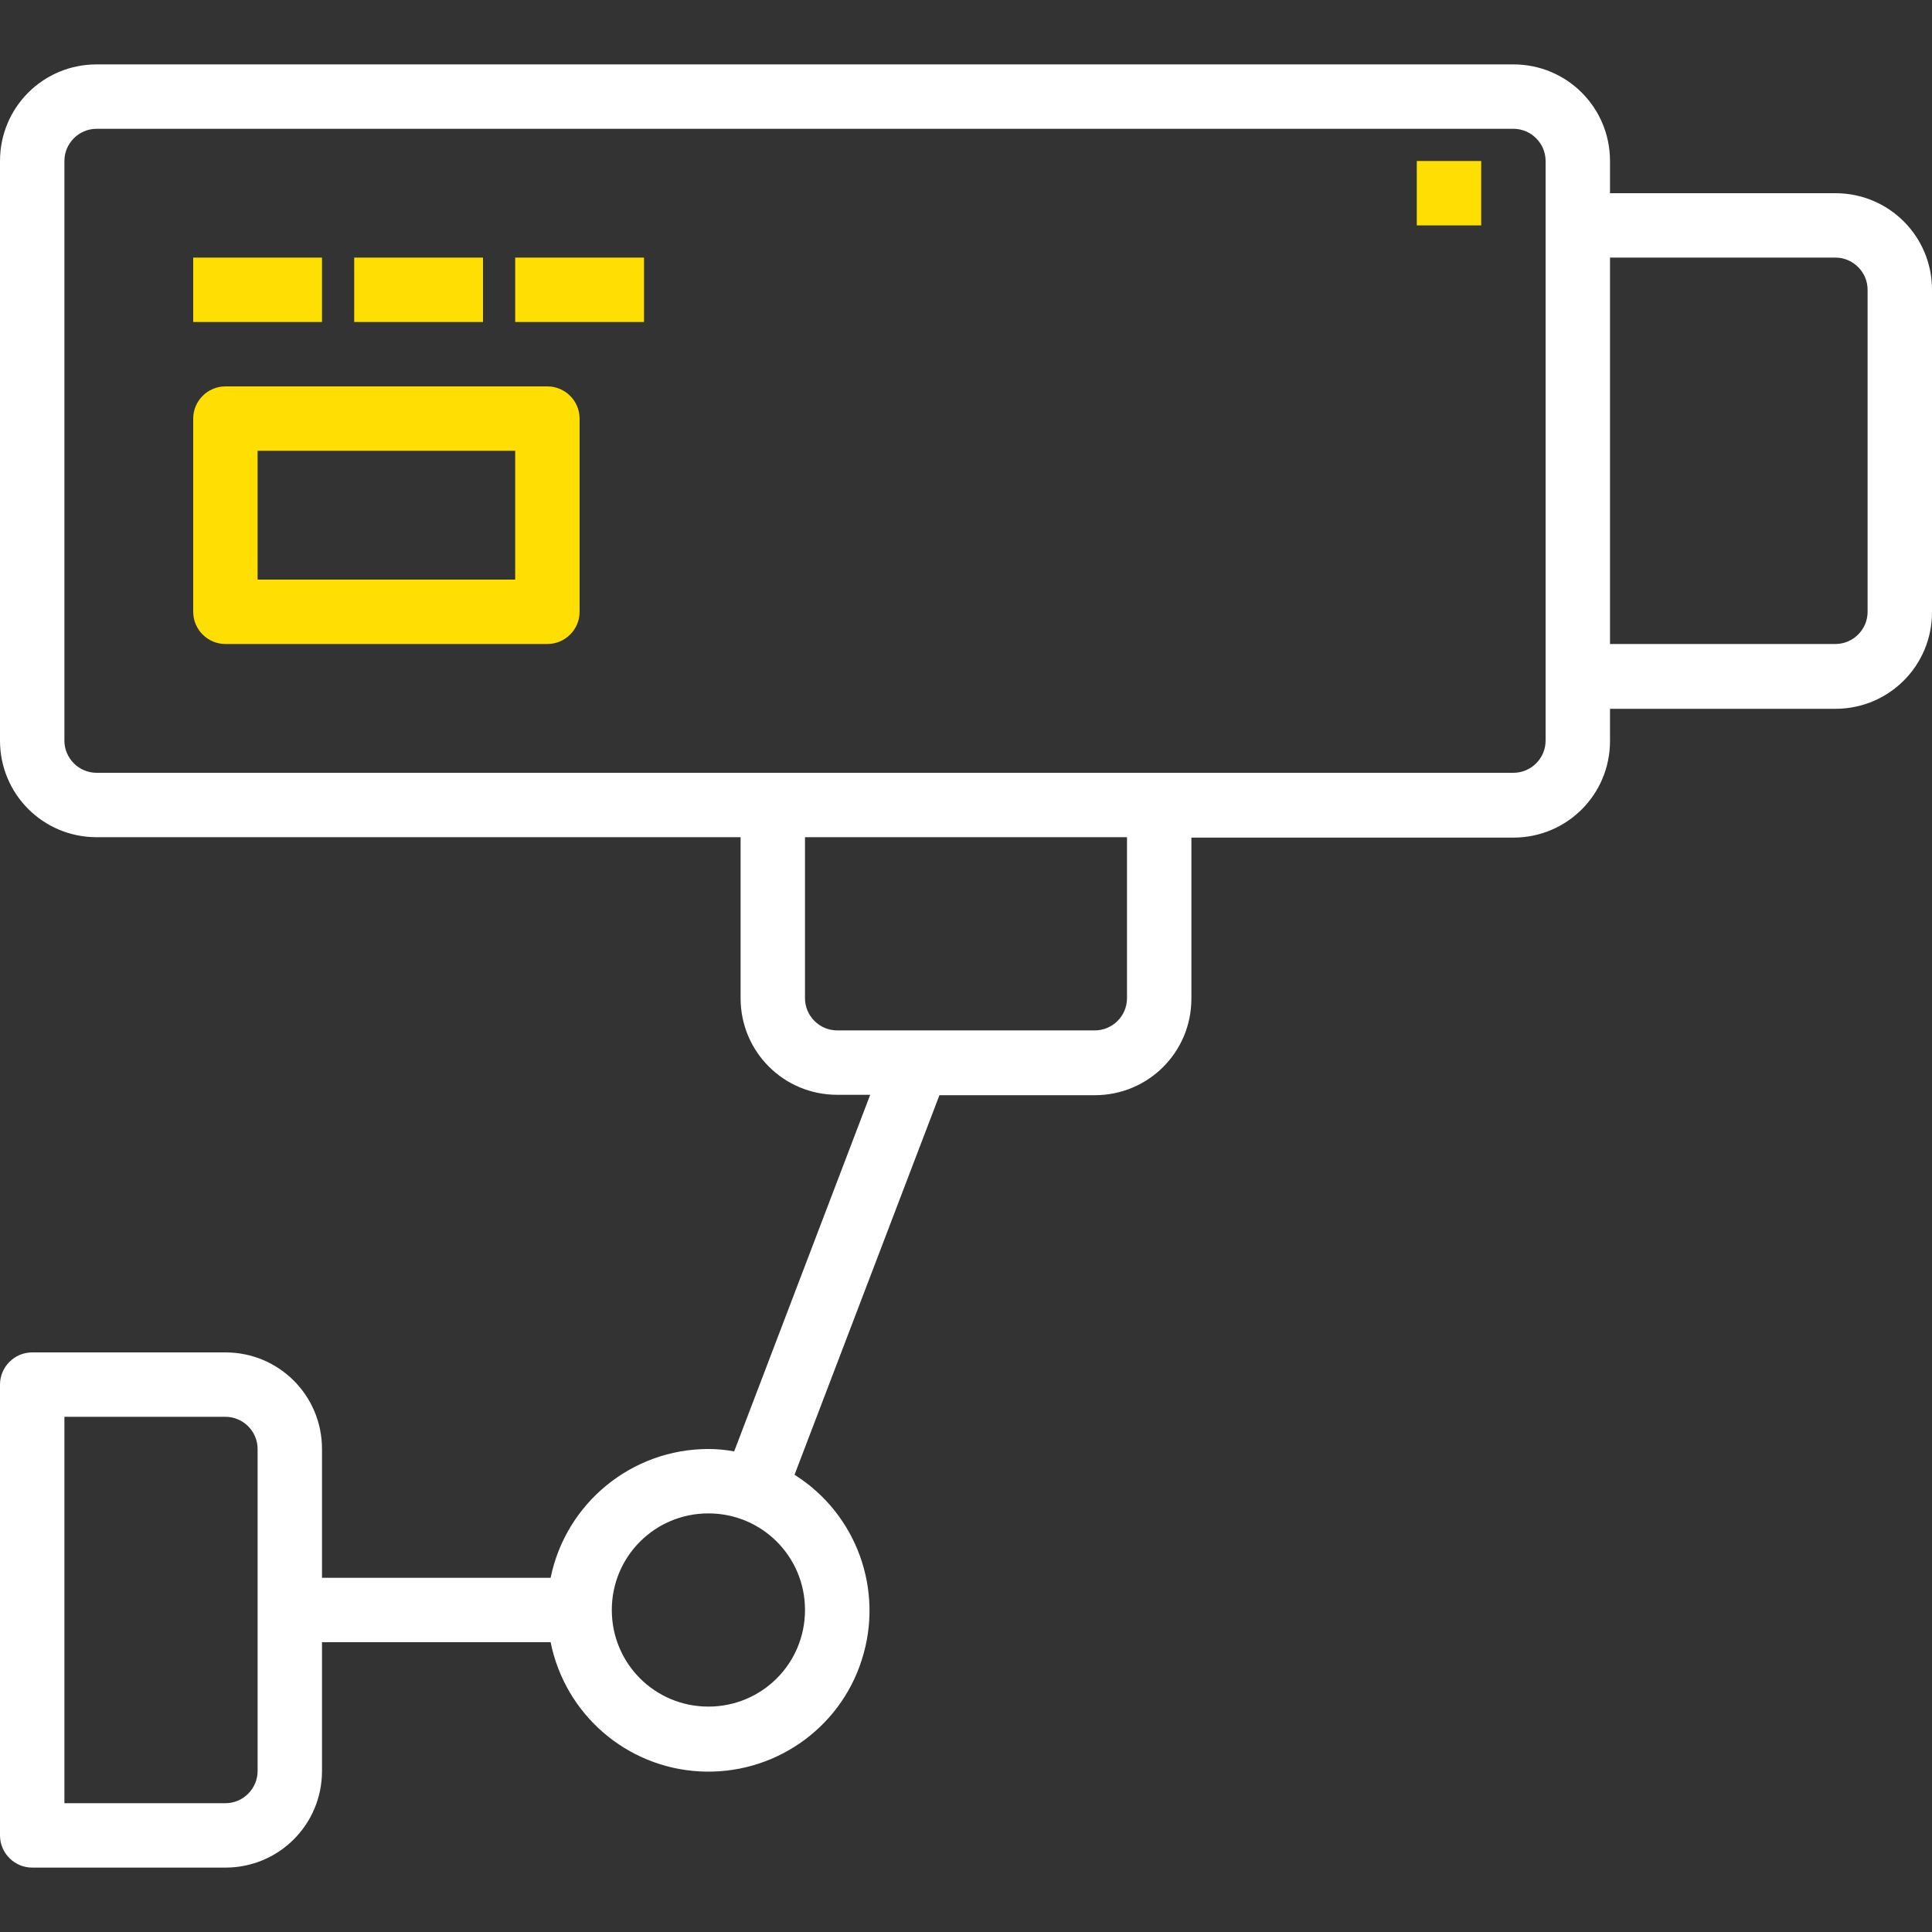 <?xml version="1.0" encoding="utf-8"?>
<!-- Generator: Adobe Illustrator 23.0.1, SVG Export Plug-In . SVG Version: 6.00 Build 0)  -->
<svg version="1.1" id="Layer_1" xmlns="http://www.w3.org/2000/svg" xmlns:xlink="http://www.w3.org/1999/xlink" x="0px" y="0px"
	 viewBox="0 0 480 480" style="enable-background:new 0 0 480 480;" xml:space="preserve">
<rect x="0" y="0" width="480" height="480" fill="#333333" stroke="none"/>
<style type="text/css">
	.st0{fill:#FFFFFF;}
	.st1{fill:#FFDE03;}
	.st2{fill:#78B9EB;}
	.st3{fill:#1A6FB0;}
</style>
<g>
	<path class="st0" d="M456,48h-56v-8c0-13.3-10.7-24-24-24H24C10.7,16,0,26.7,0,40v144c0,13.3,10.7,24,24,24h160v40
		c0,13.3,10.7,24,24,24h8.2l-33.8,88.6c-2.1-0.4-4.3-0.6-6.4-0.6c-19,0-35.4,13.4-39.2,32H80v-32c0-13.3-10.7-24-24-24H8
		c-4.4,0-8,3.6-8,8v112c0,4.4,3.6,8,8,8h48c13.3,0,24-10.7,24-24v-32h56.8c3.6,17.9,18.8,31.1,37,32.1s34.8-10.4,40.3-27.7
		c5.6-17.4-1.3-36.3-16.7-46l36-94.3H272c13.3,0,24-10.7,24-24v-40h80c13.3,0,24-10.7,24-24v-8h56c13.3,0,24-10.7,24-24V72
		C480,58.7,469.3,48,456,48z M64,440c0,4.4-3.6,8-8,8H16v-96h40c4.4,0,8,3.6,8,8V440z M176,424c-13.3,0-24-10.7-24-24s10.7-24,24-24
		s24,10.7,24,24S189.3,424,176,424z M280,248c0,4.4-3.6,8-8,8h-64c-4.4,0-8-3.6-8-8v-40h80V248z M384,184c0,4.4-3.6,8-8,8H24
		c-4.4,0-8-3.6-8-8V40c0-4.4,3.6-8,8-8h352c4.4,0,8,3.6,8,8V184z M464,152c0,4.4-3.6,8-8,8h-56V64h56c4.4,0,8,3.6,8,8V152z"/>
	<path class="st1" d="M136,96H56c-4.4,0-8,3.6-8,8v48c0,4.4,3.6,8,8,8h80c4.4,0,8-3.6,8-8v-48C144,99.6,140.4,96,136,96z M128,144
		H64v-32h64V144z"/>
	<path class="st1" d="M48,64h32v16H48V64z"/>
	<path class="st1" d="M88,64h32v16H88V64z"/>
	<path class="st1" d="M128,64h32v16h-32V64z"/>
	<path class="st1" d="M352,40h16v16h-16V40z"/>
</g>
<path class="st2" d="M-151,72h-64v112h64c8.8,0,16-7.2,16-16V88C-135,79.2-142.2,72-151,72z"/>
<path class="st2" d="M-551,120h80v48h-80V120z"/>
<path class="st2" d="M-399,416c0,17.7-14.3,32-32,32s-32-14.3-32-32s14.3-32,32-32S-399,398.3-399,416z"/>
<g>
	<path class="st3" d="M-151,64h-56v-8c0-13.3-10.7-24-24-24h-352c-13.3,0-24,10.7-24,24v144c0,13.3,10.7,24,24,24h160v40
		c0,13.3,10.7,24,24,24h8.2l-33.8,88.6c-2.1-0.4-4.3-0.6-6.4-0.6c-19,0-35.4,13.4-39.2,32H-527v-32c0-13.3-10.7-24-24-24h-48
		c-4.4,0-8,3.6-8,8v112c0,4.4,3.6,8,8,8h48c13.3,0,24-10.7,24-24v-32h56.8c3.6,17.9,18.8,31.1,37,32.1s34.8-10.4,40.3-27.7
		c5.6-17.4-1.3-36.3-16.7-46l36-94.3h38.6c13.3,0,24-10.7,24-24v-40h80c13.3,0,24-10.7,24-24v-8h56c13.3,0,24-10.7,24-24V88
		C-127,74.7-137.7,64-151,64z M-543,456c0,4.4-3.6,8-8,8h-40v-96h40c4.4,0,8,3.6,8,8V456z M-431,440c-13.3,0-24-10.7-24-24
		s10.7-24,24-24s24,10.7,24,24S-417.7,440-431,440z M-327,264c0,4.4-3.6,8-8,8h-64c-4.4,0-8-3.6-8-8v-40h80V264z M-223,200
		c0,4.4-3.6,8-8,8h-352c-4.4,0-8-3.6-8-8V56c0-4.4,3.6-8,8-8h352c4.4,0,8,3.6,8,8V200z M-143,168c0,4.4-3.6,8-8,8h-56V80h56
		c4.4,0,8,3.6,8,8V168z"/>
	<path class="st3" d="M-471,112h-80c-4.4,0-8,3.6-8,8v48c0,4.4,3.6,8,8,8h80c4.4,0,8-3.6,8-8v-48C-463,115.6-466.6,112-471,112z
		 M-479,160h-64v-32h64V160z"/>
	<path class="st3" d="M-559,80h32v16h-32V80z"/>
	<path class="st3" d="M-519,80h32v16h-32V80z"/>
	<path class="st3" d="M-479,80h32v16h-32V80z"/>
	<path class="st3" d="M-255,56h16v16h-16V56z"/>
</g>
</svg>
